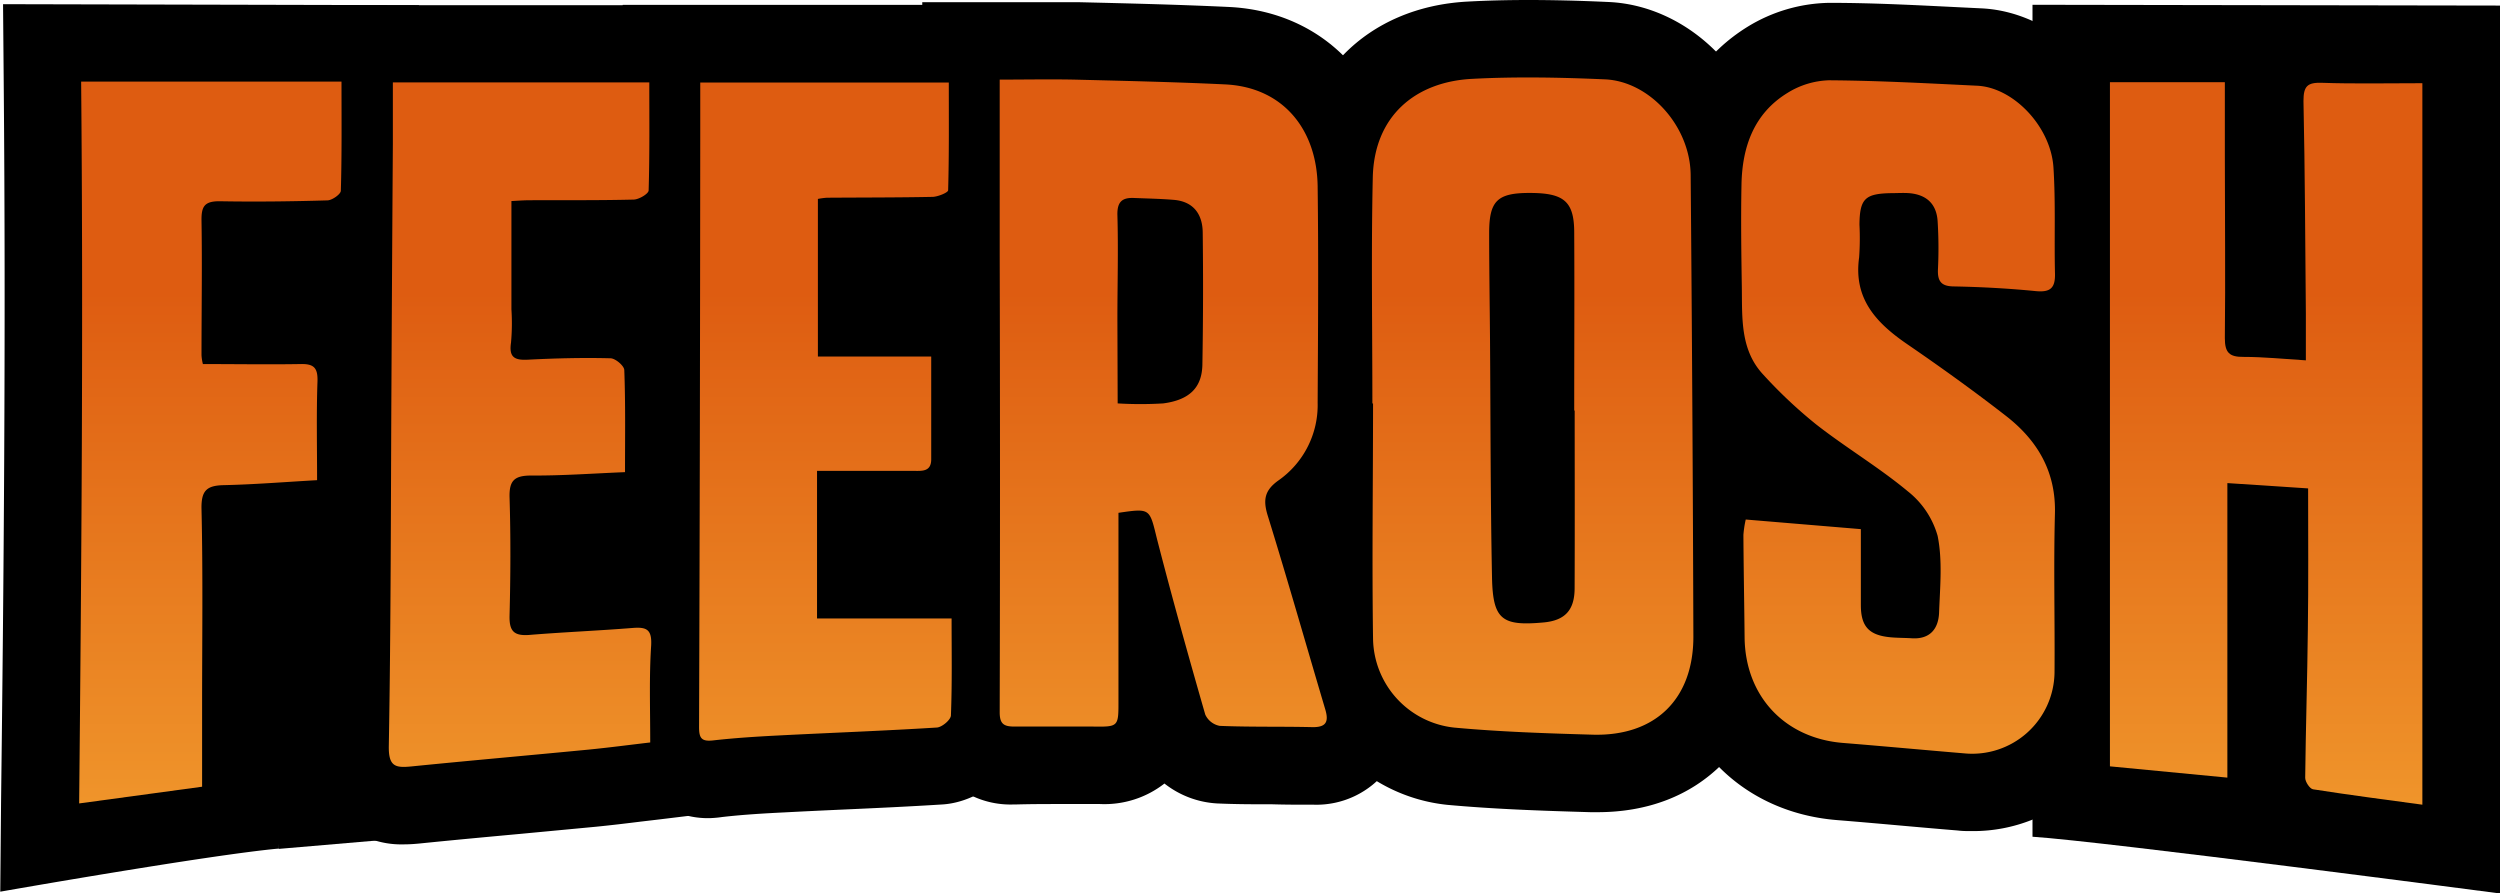 <svg xmlns="http://www.w3.org/2000/svg" xmlns:xlink="http://www.w3.org/1999/xlink" viewBox="0 0 376.79 134.66"><defs><style>.cls-1{fill:url(#Degradado_sin_nombre_14);}.cls-2{fill:url(#Degradado_sin_nombre_14-2);}.cls-3{fill:url(#Degradado_sin_nombre_14-3);}.cls-4{fill:url(#Degradado_sin_nombre_14-4);}.cls-5{fill:url(#Degradado_sin_nombre_14-5);}.cls-6{fill:url(#Degradado_sin_nombre_14-6);}.cls-7{fill:url(#Degradado_sin_nombre_14-7);}</style><linearGradient id="Degradado_sin_nombre_14" x1="341.56" y1="174.3" x2="341.56" y2="44.05" gradientUnits="userSpaceOnUse"><stop offset="0" stop-color="#fbbb3c"/><stop offset="1" stop-color="#de5c11"/></linearGradient><linearGradient id="Degradado_sin_nombre_14-2" x1="175.34" y1="174.3" x2="175.34" y2="44.05" xlink:href="#Degradado_sin_nombre_14"/><linearGradient id="Degradado_sin_nombre_14-3" x1="231" y1="174.3" x2="231" y2="44.05" xlink:href="#Degradado_sin_nombre_14"/><linearGradient id="Degradado_sin_nombre_14-4" x1="286.12" y1="174.3" x2="286.12" y2="44.05" xlink:href="#Degradado_sin_nombre_14"/><linearGradient id="Degradado_sin_nombre_14-5" x1="78.37" y1="174.3" x2="78.37" y2="44.05" xlink:href="#Degradado_sin_nombre_14"/><linearGradient id="Degradado_sin_nombre_14-6" x1="124.4" y1="174.3" x2="124.4" y2="44.05" xlink:href="#Degradado_sin_nombre_14"/><linearGradient id="Degradado_sin_nombre_14-7" x1="31.66" y1="174.3" x2="31.66" y2="44.05" xlink:href="#Degradado_sin_nombre_14"/></defs><g id="Capa_2" data-name="Capa 2"><g id="Capa_1-2" data-name="Capa 1"><polygon points="23.72 19.44 155.12 23.34 148.87 118.8 42.03 127.94 23.72 19.44"/><path d="M306.33,126.11V.72l70.46.12V134.66S317,126.8,306.33,126.11Z"/><path d="M197.51,121.28c-1.91,0-3.83,0-5.74-.06-2.71,0-5.51,0-8.36-.13a14.11,14.11,0,0,1-7.91-3,14.69,14.69,0,0,1-9.73,3.09H164.3l-4,0c-2.44,0-4.87,0-7.31.07h-.35a13.45,13.45,0,0,1-9.81-3.88,13.74,13.74,0,0,1-3.88-10c.05-18.39.05-37.1.05-55.19V.33h15l3.65,0c1.53,0,3.07,0,4.61,0h.29c7.41.18,15.07.36,22.67.72,14.56.7,24.86,11.75,25.05,26.88.14,10.43.07,21,0,31.18v1.68a25.57,25.57,0,0,1-6.77,17.57c1.6,5.22,3.12,10.45,4.6,15.55q1.41,4.84,2.84,9.68c1.83,6.17-.37,10.42-1.85,12.4A13.42,13.42,0,0,1,198,121.28Z"/><path d="M240.75,122.41h-1c-7.62-.22-14.51-.46-21.65-1.11a25.5,25.5,0,0,1-22.85-24.83c-.12-8.44-.09-17-.07-25.2v-2.1l0-8.35c0-3.41,0-6.82,0-10.23,0-7.87-.08-16,.1-24.09C195.56,11.62,206,1.06,221.16.24c2.91-.16,5.91-.24,9.17-.24,3.62,0,7.45.09,12.08.3,12.93.57,24,12.46,24.07,26,.21,23.81.35,47.25.41,69.66,0,7.72-2.51,14.35-7.32,19.18S248.29,122.41,240.75,122.41Z"/><path d="M297.15,125.26c-.69,0-1.39,0-2.08-.09-2.71-.22-5.41-.46-8.12-.7-3.37-.3-6.74-.6-10.11-.87-14.89-1.21-25.39-12.49-25.54-27.44q0-3.33-.08-6.65c0-2.94-.08-5.88-.1-8.82a19.31,19.31,0,0,1,.37-3.67l.06-.37,1.55-10.91,5.88.5-1.74-1.85C251,57.69,251,49.87,250.91,44.7V43.46c-.09-5.33-.15-10.55-.06-15.82.25-13.32,7-20.18,12.53-23.6A24.22,24.22,0,0,1,275.65.43h.12c6.74,0,13.47.37,20,.69l2.88.14c11.46.55,21.8,11.2,22.57,23.26.23,3.63.22,7.13.21,10.53,0,2.06,0,4,0,6a14.06,14.06,0,0,1-3.86,10.56,13.12,13.12,0,0,1-6.09,3.55,28.55,28.55,0,0,1,9.91,22.66c-.12,4.3-.09,8.58-.06,13.11,0,3.47.05,7.05,0,10.63A23.94,23.94,0,0,1,297.15,125.26Z"/><path d="M60.86,127.26a13.54,13.54,0,0,1-10-4c-2.7-2.75-4-6.46-4-11,.23-13.37.28-27,.33-40.2l.06-14.63c0-6.36.22-35.73.22-35.73,0-2,0-4,0-6.12V.78h62V16c0,4.27,0,8.69-.11,13.1-.23,7.39-7.21,12.53-13.59,12.7-2.38.06-4.74.08-7.08.09v.4c1.17,0,2.35,0,3.52,0,6.17.15,13.23,5.53,13.49,13,.14,4,.13,8,.11,12.09,0,1.23,0,2.47,0,3.73V82.38l-11.2.45c-1.41,0-2.79.13-4.17.19l-1.91.1v.26q2.93-.18,5.83-.4c.6,0,1.15-.07,1.65-.07A13.4,13.4,0,0,1,106.13,87a14,14,0,0,1,3.62,10.89c-.16,2.92-.13,6-.09,9.33,0,1.52,0,3.06,0,4.64v10.39L99.37,123.5l-2.8.33c-2.17.27-4.42.54-6.73.77l-11.32,1.07c-5.1.47-10.2.94-15.29,1.46C62.61,127.19,61.78,127.26,60.86,127.26Z"/><path d="M106.87,123.31a13.06,13.06,0,0,1-9.36-3.77,13.56,13.56,0,0,1-3.82-10q.12-37.62.16-75.25l0-14.75V.73H154.7V15.51c0,4.38,0,8.91-.11,13.44-.21,7.54-7.13,12.18-13.71,12.31-2,.05-4,.07-5.92.08v.72h17.08V69.21a13.14,13.14,0,0,1-7.93,12.32h11V93.21c0,1.17,0,2.34,0,3.5,0,3.75,0,7.63-.12,11.54-.28,7.33-7,12.67-13.05,13-5.12.32-10.28.56-15.26.78-2.81.13-5.62.26-8.43.41-3.06.15-6.31.34-9.42.7A16.61,16.61,0,0,1,106.87,123.31Z"/><path d="M.16,120.91c.39-32,.74-70,.4-108.5L.46.63,63.14.78V16c0,4.48,0,8.71-.11,13.1C62.83,36.5,56,41.68,49.67,41.87,47,42,44.42,42,42,42c0,.39,0,.79,0,1.18l2.83-.05h.54a13.78,13.78,0,0,1,10.27,4.1,14,14,0,0,1,3.76,10.63c-.11,3.16-.08,6.43-.06,9.88,0,1.5,0,3,0,4.57v11l-11,.62-4.21.26-2.09.14c0,4.67,0,9.31,0,13.86q0,4,0,8.1s-.07,17,0,21.6c-10.45.95-42,6.5-42,6.5Z"/><path class="cls-1" d="M347.87,73.61l-12.17-.8V117.2L318,115.5V12.39h17.32V23.57c0,9.13.1,18.27,0,27.4,0,2.17.67,2.85,2.84,2.82,3,0,6,.31,9.37.52,0-2.48,0-4.78,0-7.08-.1-10.67-.13-21.35-.36-32,0-2.27.6-2.82,2.79-2.75,4.83.17,9.68.06,15.13.06V121.28c-5.4-.74-10.95-1.45-16.48-2.32-.49-.08-1.18-1.13-1.18-1.73.08-7.45.32-14.91.4-22.37C347.93,87.89,347.87,80.92,347.87,73.61Z"/><path class="cls-2" d="M168.57,77.29c0,9.5,0,18.8,0,28.09,0,4.23.11,4.18-4.12,4.12-3.88,0-7.76,0-11.65,0-1.61,0-2.14-.5-2.13-2.21q.09-34.52,0-69V12c3.62,0,7.46-.08,11.3,0,7.56.19,15.13.36,22.68.72,8.76.42,13.83,6.83,13.94,15.37.14,10.88.06,21.75,0,32.63a13.85,13.85,0,0,1-5.91,11.69c-2.06,1.47-2.36,2.89-1.61,5.31,3,9.69,5.78,19.47,8.67,29.2.56,1.88.13,2.72-2,2.67-4.63-.11-9.28,0-13.91-.19a3,3,0,0,1-2.18-1.71c-2.53-8.8-5-17.62-7.28-26.49C173.24,76.63,173.42,76.58,168.57,77.29Zm-.12-16.49a57.15,57.15,0,0,0,6.87,0c4-.53,5.85-2.42,5.9-5.88q.17-9.88.05-19.79c0-2.69-1.26-4.71-4.27-5-2-.17-4.05-.21-6.08-.29-1.79-.08-2.56.57-2.51,2.58.15,5.23,0,10.46,0,15.7Z"/><path class="cls-3" d="M206.84,60.81c0-11.36-.19-22.71.06-34.06.21-9.33,6.48-14.4,14.89-14.86,6.68-.36,13.41-.22,20.1.07s12.85,7,12.92,14.42q.3,34.79.41,69.58c0,9.42-5.75,15-15.11,14.77-7-.2-14-.43-20.93-1.07a13.69,13.69,0,0,1-12.24-13.37c-.17-11.83,0-23.66,0-35.48Zm30.49,1.06h-.07c0-8.93.05-17.86,0-26.79,0-4.77-1.57-6-6.74-6-4.85,0-6.07,1.19-6.08,6,0,5.42.09,10.85.13,16.27.09,11.9.06,23.8.3,35.7.13,6.35,1.49,7.34,7.8,6.76,3.16-.3,4.63-1.81,4.65-5.1C237.36,79.73,237.33,70.8,237.33,61.87Z"/><path class="cls-4" d="M263.11,78.3l17.35,1.45c0,3.74,0,7.6,0,11.45,0,3.25,1.25,4.55,4.48,4.85,1.06.1,2.13.08,3.2.15,2.73.17,4-1.41,4.11-3.83.14-3.88.54-7.88-.22-11.61a13.09,13.09,0,0,0-4.48-6.7c-4.38-3.64-9.33-6.58-13.82-10.09a70.69,70.69,0,0,1-8-7.53c-3.47-3.73-3.14-8.54-3.21-13.16-.08-5.14-.15-10.29-.05-15.43.1-5.69,1.86-10.74,6.94-13.85a12.52,12.52,0,0,1,6.24-1.9c7.45.05,14.9.46,22.35.82,5.46.26,11.1,6.16,11.49,12.34.34,5.32.1,10.68.23,16,.05,2.22-.77,2.83-2.95,2.61-4.05-.4-8.13-.62-12.21-.7-1.91,0-2.56-.69-2.48-2.57a65.49,65.49,0,0,0-.05-7.28c-.17-2.6-1.69-4-4.32-4.21-.87-.06-1.75,0-2.62,0-4,.06-4.8.83-4.84,4.74a40.8,40.8,0,0,1-.05,4.95c-.87,6.22,2.58,9.87,7.23,13.06,5.09,3.49,10.12,7.1,15,10.9,4.69,3.68,7.46,8.38,7.28,14.69-.21,8,0,15.94-.06,23.9A12.41,12.41,0,0,1,296,113.54c-6.08-.51-12.17-1.08-18.26-1.57-8.78-.72-14.72-7.08-14.8-15.92-.05-5.15-.15-10.3-.18-15.44A15.85,15.85,0,0,1,263.11,78.3Z"/><path class="cls-5" d="M94.2,71.16c-4.86.2-9.49.54-14.11.51-2.56,0-3.37.74-3.29,3.34.18,5.89.15,11.8,0,17.69-.07,2.33.56,3.16,2.91,3,5.22-.43,10.46-.64,15.68-1.06,2.09-.16,2.88.25,2.75,2.66C97.83,102,98,106.75,98,111.9c-3,.35-6.16.77-9.31,1.08-8.88.86-17.77,1.64-26.65,2.53-2.42.24-3.49.06-3.44-3.07.32-18.32.3-36.64.4-55q.09-17.85.21-35.72c0-3,0-6,0-9.3H97.86c0,5.5.06,10.89-.1,16.27,0,.51-1.44,1.36-2.23,1.39-5.24.13-10.49.08-15.73.1-.85,0-1.7.07-2.72.12,0,5.58,0,11,0,16.32a32.68,32.68,0,0,1-.06,5c-.33,2.19.48,2.7,2.54,2.59C83.7,54,87.86,53.89,92,54c.74,0,2.07,1.13,2.09,1.77C94.28,60.77,94.2,65.8,94.2,71.16Z"/><path class="cls-6" d="M143.42,93.21c0,4.93.09,9.77-.1,14.6,0,.66-1.34,1.79-2.11,1.84-7.85.49-15.7.78-23.56,1.18-3.38.17-6.78.38-10.15.76-1.76.2-2.14-.32-2.14-2q.15-45,.18-90c0-2.31,0-4.62,0-7.15H143c0,5.44.05,10.84-.1,16.23,0,.35-1.48.95-2.28,1-5.33.11-10.67.09-16,.13a12.13,12.13,0,0,0-1.35.18V53.73h17.08V69.21c0,1.93-1.41,1.76-2.68,1.76-4.74,0-9.48,0-14.53,0V93.21Z"/><path class="cls-7" d="M12.23,12.3H51.47c0,5.64.06,11-.1,16.44,0,.53-1.32,1.44-2,1.46-5.43.16-10.87.23-16.31.13-2.28,0-2.72.82-2.69,2.93.11,6.75,0,13.51,0,20.27a6.83,6.83,0,0,0,.21,1.34c5,0,9.85.08,14.67,0,2.05-.06,2.67.55,2.6,2.64-.17,4.82-.06,9.65-.06,14.86-4.85.27-9.46.65-14.08.75-2.58.06-3.4.83-3.34,3.61.23,9.88.09,19.77.09,29.65v12.19l-18.53,2.52C12.28,84.88,12.56,48.8,12.23,12.3Z"/></g></g></svg>